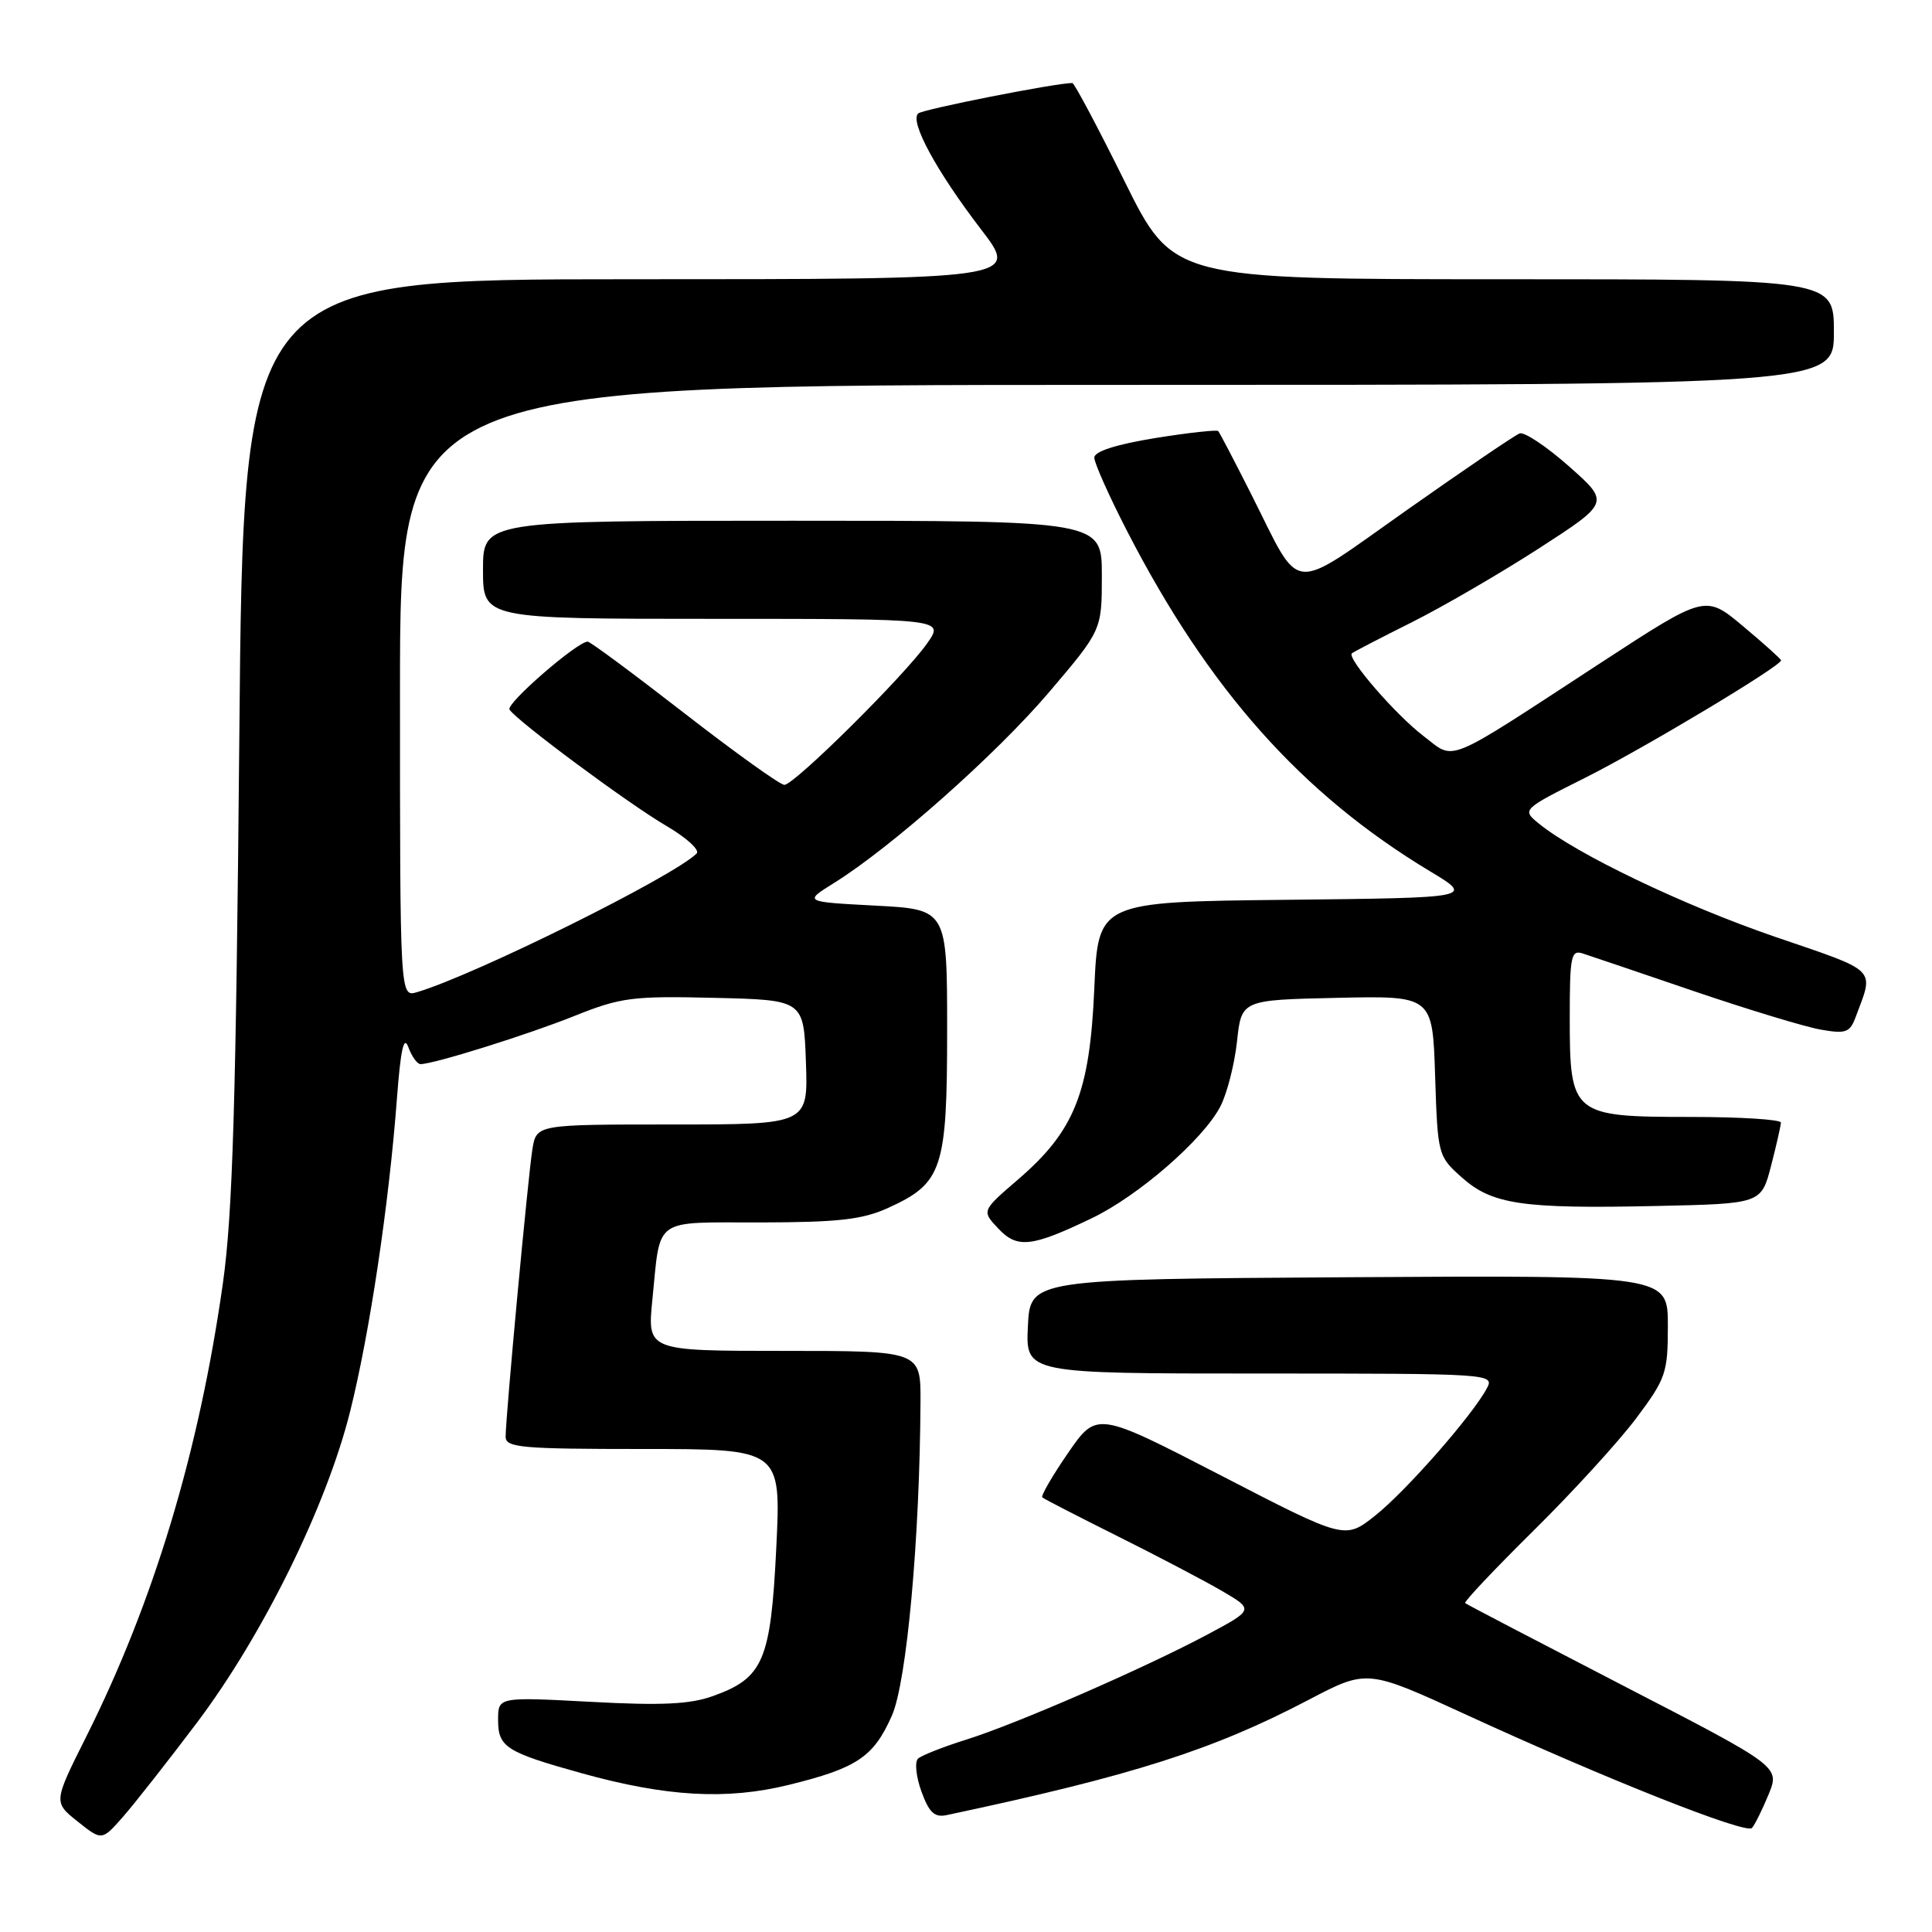 <?xml version="1.0" encoding="UTF-8" standalone="no"?>
<!DOCTYPE svg PUBLIC "-//W3C//DTD SVG 1.1//EN" "http://www.w3.org/Graphics/SVG/1.1/DTD/svg11.dtd" >
<svg xmlns="http://www.w3.org/2000/svg" xmlns:xlink="http://www.w3.org/1999/xlink" version="1.1" viewBox="0 0 256 256">
 <g >
 <path fill="currentColor"
d=" M 26.13 228.22 C 34.88 216.58 43.27 199.53 46.40 187.00 C 48.99 176.62 51.54 159.59 52.60 145.51 C 53.09 139.03 53.51 137.14 54.11 138.76 C 54.56 139.99 55.29 141.00 55.72 141.00 C 57.47 141.00 69.92 137.11 76.16 134.60 C 82.27 132.16 83.80 131.96 94.66 132.22 C 106.50 132.50 106.50 132.50 106.79 140.75 C 107.08 149.00 107.08 149.00 89.09 149.00 C 71.09 149.00 71.09 149.00 70.55 152.25 C 69.98 155.75 67.00 187.68 67.00 190.37 C 67.00 191.82 69.06 192.00 85.25 192.00 C 103.50 192.00 103.50 192.00 102.86 205.11 C 102.13 220.06 101.15 222.35 94.46 224.74 C 91.43 225.83 87.63 226.01 78.25 225.50 C 66.00 224.85 66.00 224.85 66.00 227.89 C 66.00 231.51 67.04 232.17 77.10 234.97 C 88.31 238.08 96.28 238.53 104.50 236.51 C 113.55 234.29 115.76 232.81 118.18 227.33 C 120.15 222.88 121.88 203.88 121.97 185.75 C 122.00 179.00 122.00 179.00 103.88 179.00 C 85.77 179.00 85.77 179.00 86.44 172.25 C 87.56 161.15 86.36 162.00 100.82 161.98 C 111.10 161.96 114.29 161.60 117.67 160.06 C 124.88 156.79 125.50 154.93 125.50 136.55 C 125.50 120.50 125.50 120.50 116.00 120.00 C 106.50 119.50 106.50 119.50 110.48 117.02 C 118.05 112.32 131.98 99.97 138.98 91.75 C 146.00 83.50 146.00 83.50 146.00 76.25 C 146.00 69.00 146.00 69.00 105.00 69.00 C 64.00 69.00 64.00 69.00 64.00 75.50 C 64.00 82.00 64.00 82.00 94.57 82.00 C 125.14 82.00 125.14 82.00 122.85 85.25 C 119.84 89.54 105.25 104.00 103.93 104.00 C 103.37 104.00 97.41 99.73 90.70 94.52 C 83.99 89.31 78.22 85.03 77.88 85.02 C 76.53 84.98 67.02 93.23 67.51 94.02 C 68.42 95.48 83.29 106.52 88.32 109.45 C 90.97 111.00 92.76 112.64 92.31 113.09 C 89.26 116.14 62.98 129.17 55.25 131.47 C 53.00 132.13 53.00 132.13 53.00 91.57 C 53.00 51.00 53.00 51.00 148.00 51.00 C 243.00 51.00 243.00 51.00 243.00 44.00 C 243.00 37.00 243.00 37.00 199.22 37.00 C 155.44 37.00 155.44 37.00 149.00 24.00 C 145.46 16.85 142.35 11.00 142.09 11.00 C 139.88 11.00 122.31 14.47 121.67 15.03 C 120.49 16.06 124.08 22.68 130.00 30.40 C 135.06 37.00 135.06 37.00 83.66 37.00 C 32.25 37.00 32.25 37.00 31.71 97.75 C 31.27 146.04 30.83 160.86 29.54 170.00 C 26.40 192.26 20.38 212.26 11.41 230.15 C 7.08 238.80 7.08 238.80 10.29 241.36 C 13.50 243.92 13.50 243.92 16.32 240.71 C 17.87 238.94 22.28 233.32 26.13 228.22 Z  M 234.34 237.79 C 235.86 234.09 235.86 234.09 215.18 223.41 C 203.81 217.53 194.34 212.59 194.14 212.42 C 193.95 212.25 198.03 207.93 203.21 202.81 C 208.40 197.69 214.52 190.98 216.82 187.91 C 220.75 182.65 221.00 181.92 221.00 175.65 C 221.00 168.98 221.00 168.98 178.75 169.24 C 136.50 169.50 136.50 169.50 136.20 175.75 C 135.90 182.00 135.90 182.00 166.99 182.00 C 197.62 182.00 198.06 182.03 197.01 183.97 C 195.09 187.57 186.26 197.63 182.20 200.84 C 178.21 204.00 178.21 204.00 161.77 195.50 C 145.33 187.01 145.33 187.01 141.52 192.53 C 139.43 195.57 137.90 198.21 138.11 198.41 C 138.32 198.61 142.78 200.90 148.00 203.51 C 153.22 206.11 159.45 209.38 161.83 210.76 C 166.16 213.28 166.16 213.28 160.04 216.56 C 151.68 221.02 134.69 228.43 128.00 230.52 C 124.97 231.47 122.12 232.60 121.65 233.02 C 121.18 233.45 121.38 235.41 122.09 237.37 C 123.11 240.18 123.82 240.85 125.44 240.51 C 150.08 235.28 160.72 231.89 173.47 225.20 C 181.16 221.18 181.16 221.18 194.33 227.23 C 212.75 235.70 231.34 243.07 232.14 242.22 C 232.51 241.82 233.50 239.83 234.34 237.79 Z  M 144.69 161.41 C 150.87 158.44 159.44 150.98 161.70 146.62 C 162.59 144.90 163.58 141.03 163.91 138.00 C 164.50 132.50 164.50 132.50 177.16 132.22 C 189.82 131.94 189.82 131.94 190.16 142.55 C 190.50 153.05 190.54 153.20 193.69 156.01 C 197.71 159.60 201.68 160.19 219.44 159.80 C 233.37 159.50 233.37 159.50 234.67 154.50 C 235.38 151.75 235.97 149.16 235.98 148.75 C 235.99 148.34 230.60 148.00 224.00 148.00 C 208.33 148.00 208.00 147.73 208.00 134.88 C 208.00 126.65 208.17 125.82 209.75 126.35 C 210.71 126.66 217.35 128.91 224.50 131.35 C 231.65 133.78 239.19 136.07 241.26 136.43 C 244.56 137.01 245.12 136.82 245.87 134.80 C 248.34 128.20 249.00 128.85 235.23 124.14 C 223.08 119.97 208.94 113.20 203.96 109.17 C 201.63 107.28 201.63 107.28 210.06 103.05 C 217.78 99.18 236.00 88.26 236.00 87.50 C 236.00 87.33 233.74 85.30 230.98 82.99 C 225.97 78.79 225.97 78.79 212.23 87.75 C 191.05 101.57 192.92 100.80 188.60 97.51 C 184.94 94.72 178.43 87.20 179.13 86.57 C 179.33 86.39 182.88 84.55 187.00 82.49 C 191.12 80.43 198.73 76.01 203.91 72.67 C 213.31 66.59 213.31 66.59 207.91 61.80 C 204.93 59.17 201.99 57.20 201.36 57.43 C 200.74 57.66 194.03 62.22 186.45 67.56 C 170.59 78.73 172.57 78.92 165.80 65.50 C 163.58 61.10 161.61 57.33 161.42 57.12 C 161.24 56.92 157.46 57.34 153.04 58.05 C 147.86 58.90 145.00 59.82 145.00 60.64 C 145.00 61.34 146.95 65.72 149.34 70.36 C 160.15 91.37 172.47 105.20 189.47 115.44 C 195.32 118.96 195.32 118.96 170.41 119.23 C 145.50 119.50 145.50 119.50 145.00 131.00 C 144.40 144.79 142.39 149.83 134.93 156.26 C 130.07 160.44 130.07 160.44 132.26 162.77 C 134.79 165.47 136.68 165.26 144.69 161.41 Z "/>
</g>
</svg>